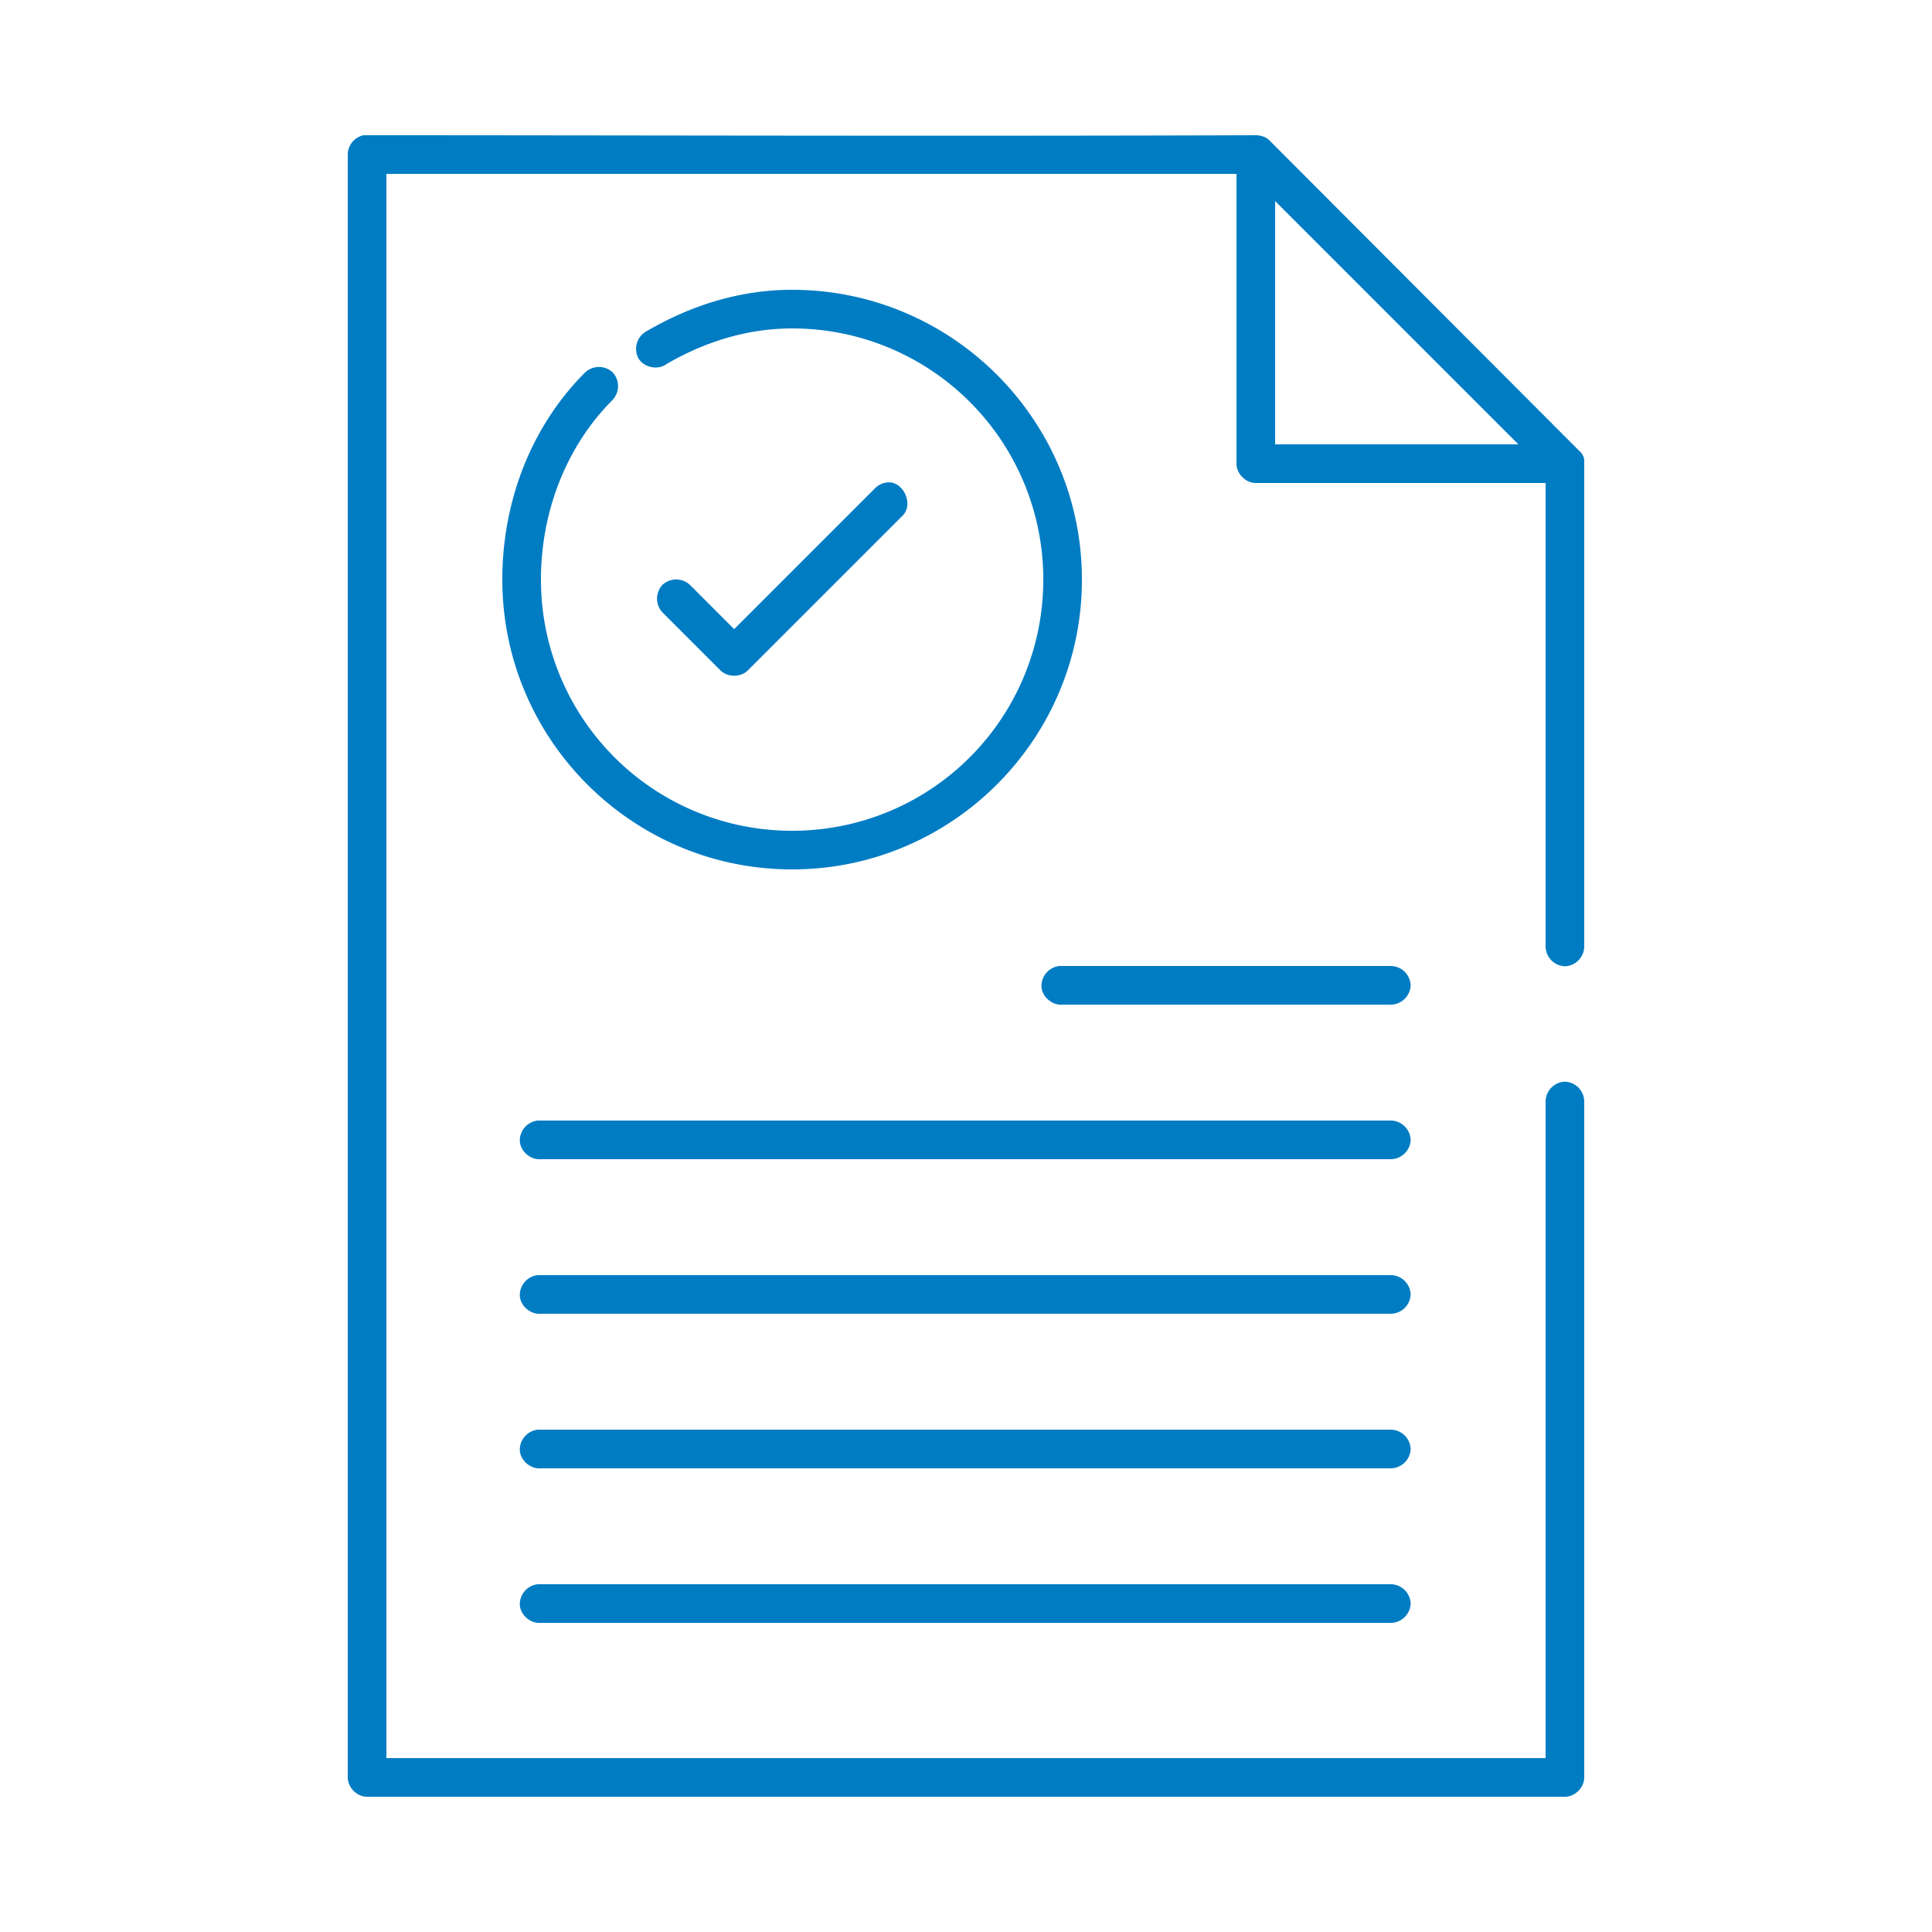 <svg width="60" height="60" fill="none" xmlns="http://www.w3.org/2000/svg"><path d="M39 4.2c-9.61.033-19.474 0-27.712 0a.62.62 0 00-.488.6v50.4c0 .314.286.6.6.6h37.2c.314 0 .6-.286.6-.6v-21a.624.624 0 00-.6-.608.624.624 0 00-.6.608v20.4H12V5.4h26.4v9c0 .314.286.6.6.6h9v14.4a.624.624 0 00.6.609.624.624 0 00.6-.609V14.325c0-.201-.119-.287-.188-.356l-9.58-9.6c-.114-.124-.3-.169-.432-.169zm.6 2.044l7.556 7.556H39.6V6.244zM24.6 9c-1.663 0-3.187.51-4.5 1.275a.626.626 0 00-.275.85c.17.29.605.38.875.181 1.168-.68 2.485-1.106 3.9-1.106a7.79 7.79 0 017.8 7.8 7.79 7.79 0 01-7.8 7.8 7.791 7.791 0 01-7.8-7.8c0-2.172.827-4.186 2.231-5.587a.627.627 0 00-.009-.854.627.627 0 00-.853.01C16.526 13.209 15.6 15.527 15.6 18c0 4.964 4.037 9 9 9s9-4.036 9-9c0-4.963-4.037-9-9-9zm2.981 5.981a.608.608 0 00-.412.188L22.8 19.538l-1.369-1.37a.627.627 0 00-.853-.009.627.627 0 00-.01.854l1.8 1.8c.224.23.64.23.863 0l4.8-4.8c.35-.338.036-1.059-.45-1.032zm5.307 15.02a.626.626 0 00-.544.655c.03.315.342.574.656.544h10.2a.624.624 0 00.609-.6.624.624 0 00-.609-.6H32.887zm-16.2 4.8a.626.626 0 00-.544.655c.03.315.342.574.656.544h26.4a.624.624 0 00.609-.6.624.624 0 00-.609-.6H16.687zm0 4.8a.626.626 0 00-.544.655c.03.315.342.574.656.544h26.4a.624.624 0 00.609-.6.624.624 0 00-.609-.6H16.687zm0 4.8a.626.626 0 00-.544.655c.03.315.342.574.656.544h26.4a.624.624 0 00.609-.6.624.624 0 00-.609-.6H16.687zm0 4.8a.626.626 0 00-.544.655c.03.315.342.574.656.544h26.4a.624.624 0 00.609-.6.624.624 0 00-.609-.6H16.687z" fill="#007CC3"/></svg>